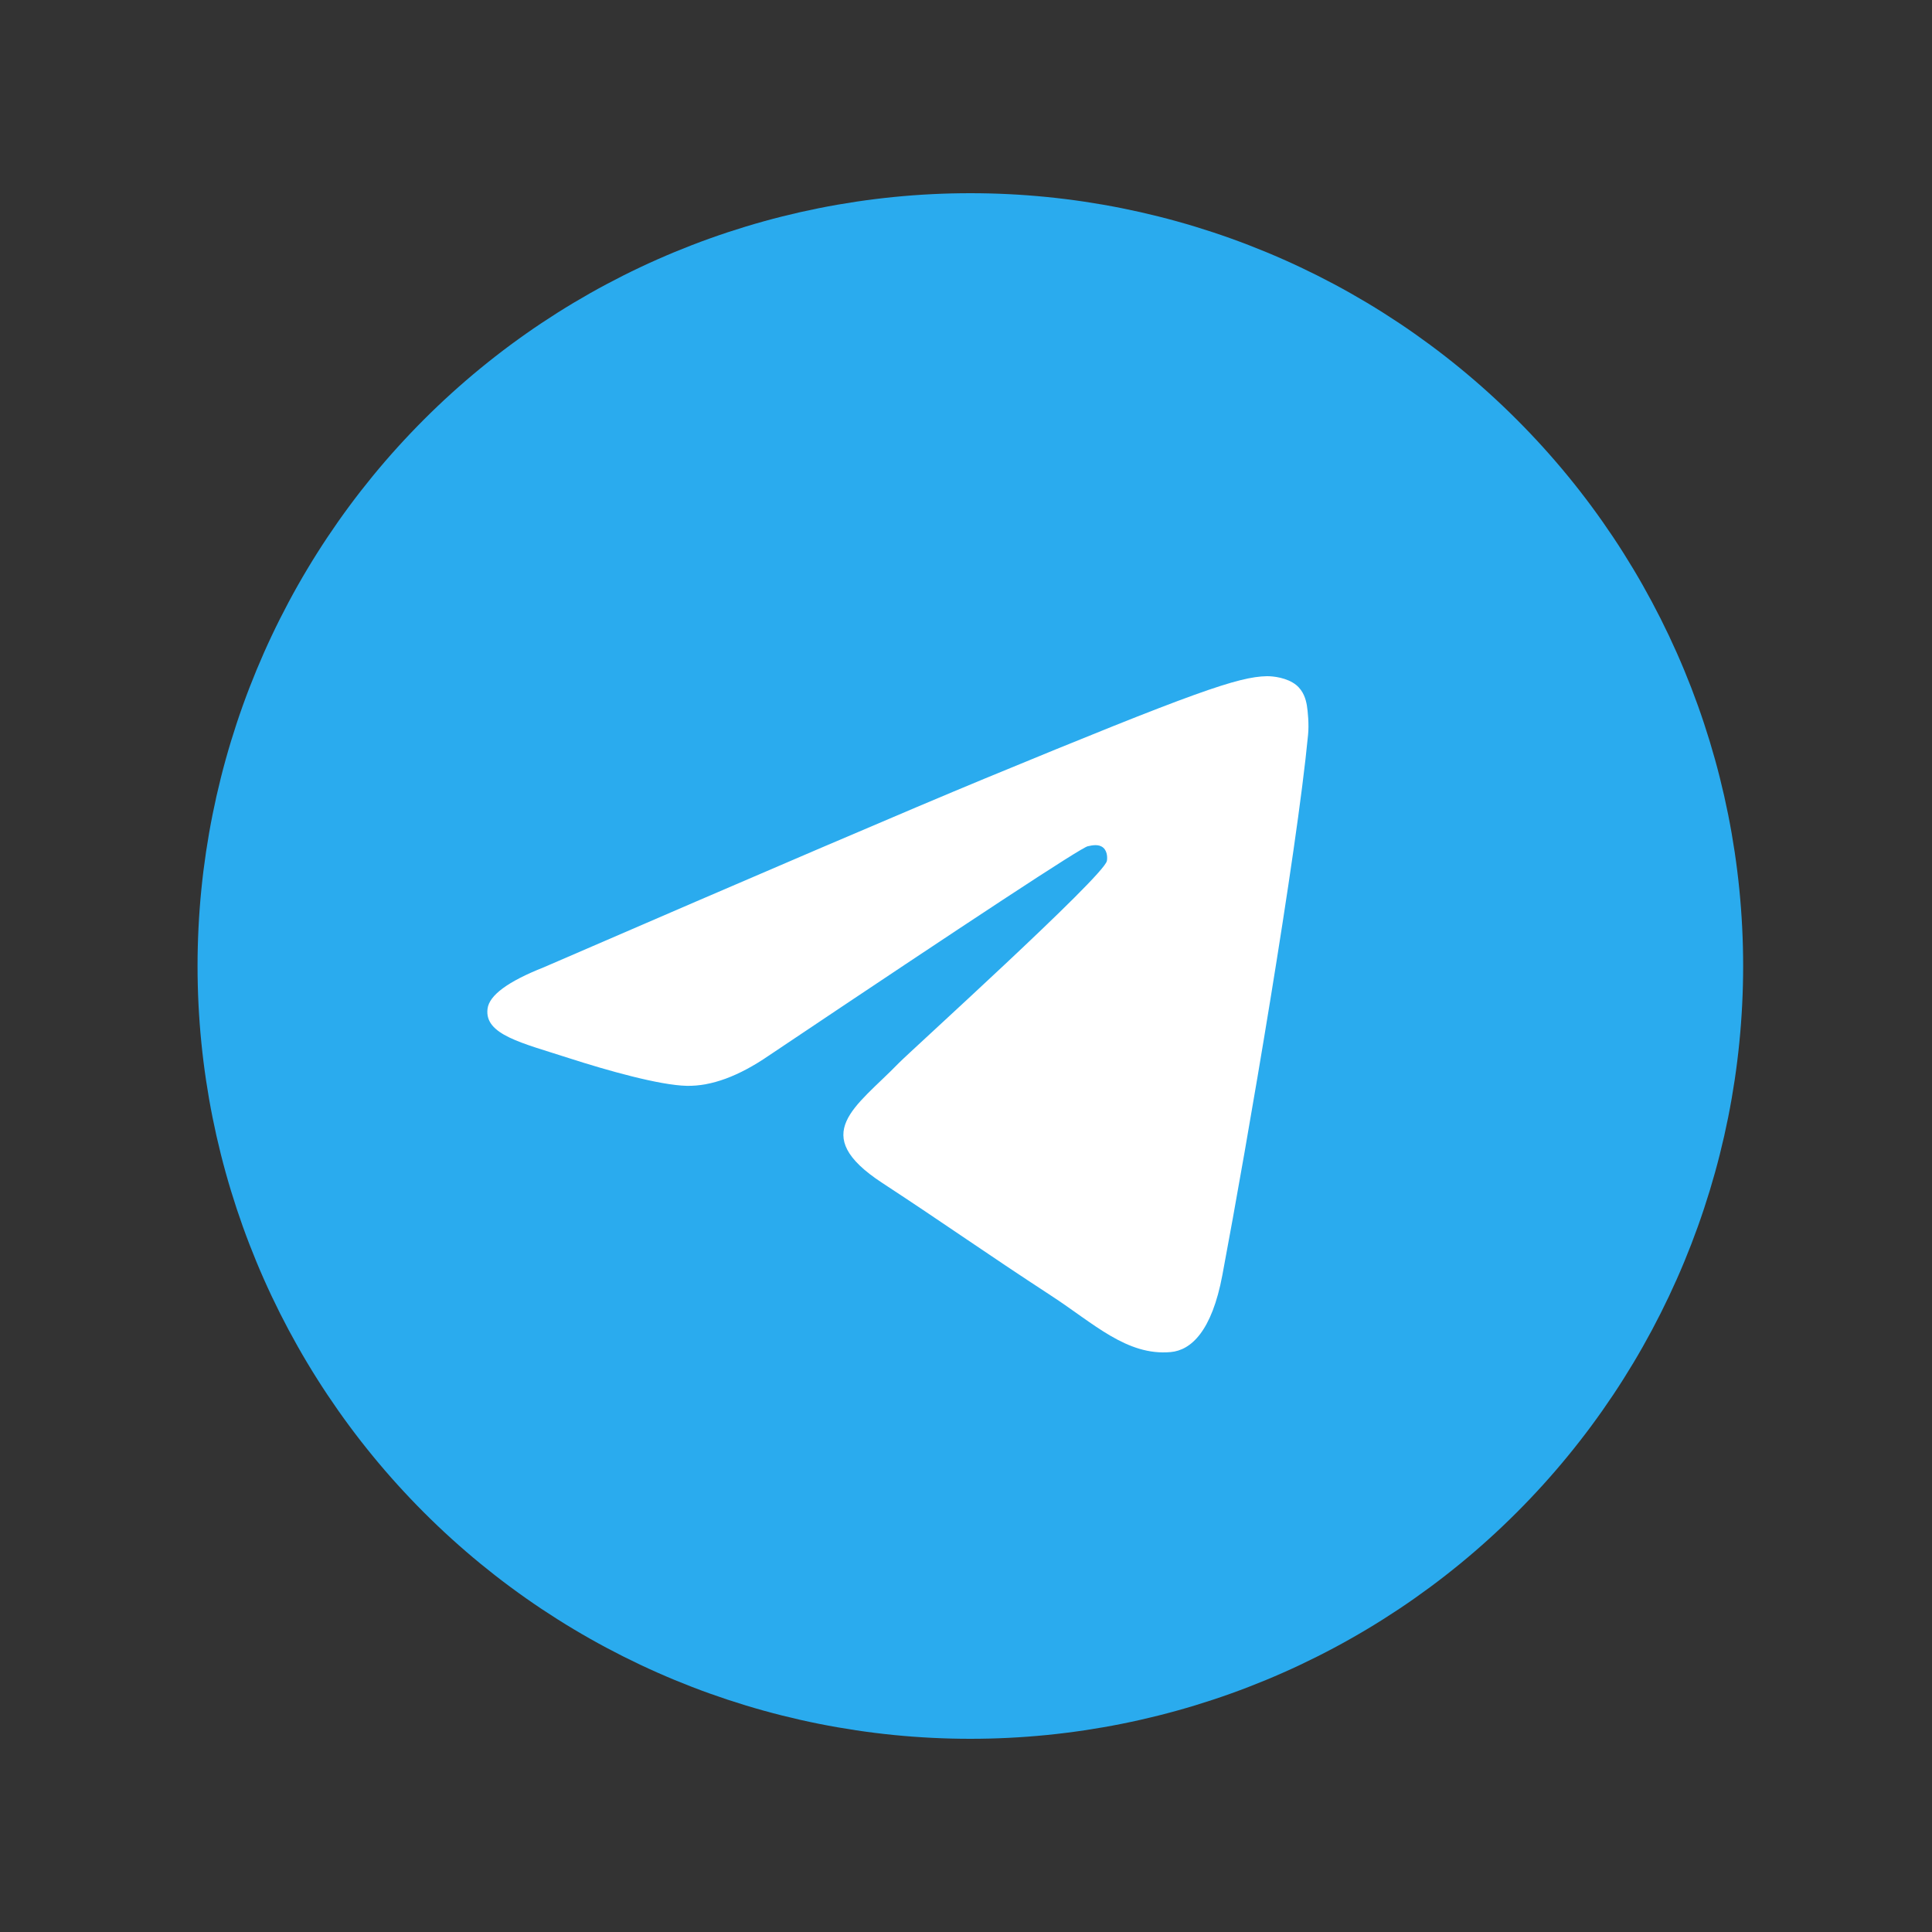 <svg width="40" height="40" viewBox="0 0 40 40" fill="none" xmlns="http://www.w3.org/2000/svg">
<rect x="0" y="0" width="40" height="40" fill="#333333" stroke="none"/>
<path d="M20.09 4C15.847 4 11.775 5.687 8.777 8.686C5.777 11.687 4.091 15.757 4.09 20C4.09 24.242 5.777 28.314 8.777 31.314C11.775 34.313 15.847 36 20.09 36C24.332 36 28.405 34.313 31.402 31.314C34.402 28.314 36.09 24.242 36.09 20C36.09 15.758 34.402 11.686 31.402 8.686C28.405 5.687 24.332 4 20.09 4Z" fill="url(#paint0_linear_6_91117)"/>
<path d="M11.258 20.027C15.823 18.051 18.865 16.749 20.387 16.12C24.736 14.323 25.639 14.011 26.228 14C26.358 13.998 26.646 14.03 26.835 14.181C26.991 14.309 27.035 14.481 27.057 14.602C27.077 14.723 27.104 14.999 27.082 15.215C26.847 17.674 25.827 23.643 25.308 26.398C25.09 27.564 24.658 27.955 24.239 27.993C23.329 28.076 22.64 27.396 21.759 26.823C20.382 25.925 19.604 25.367 18.266 24.491C16.72 23.479 17.723 22.922 18.604 22.014C18.834 21.776 22.84 18.155 22.916 17.827C22.926 17.786 22.936 17.633 22.843 17.552C22.752 17.471 22.618 17.499 22.52 17.521C22.38 17.552 20.181 18.997 15.915 21.857C15.292 22.284 14.727 22.491 14.218 22.481C13.66 22.469 12.584 22.167 11.784 21.909C10.806 21.592 10.025 21.424 10.094 20.886C10.128 20.606 10.517 20.32 11.258 20.027Z" fill="white"/>
<defs>
<linearGradient id="paint0_linear_6_91117" x1="1604.09" y1="4" x2="1604.09" y2="3204" gradientUnits="userSpaceOnUse">
<stop stop-color="#2AABEE"/>
<stop offset="1" stop-color="#229ED9"/>
</linearGradient>
</defs>
</svg>
